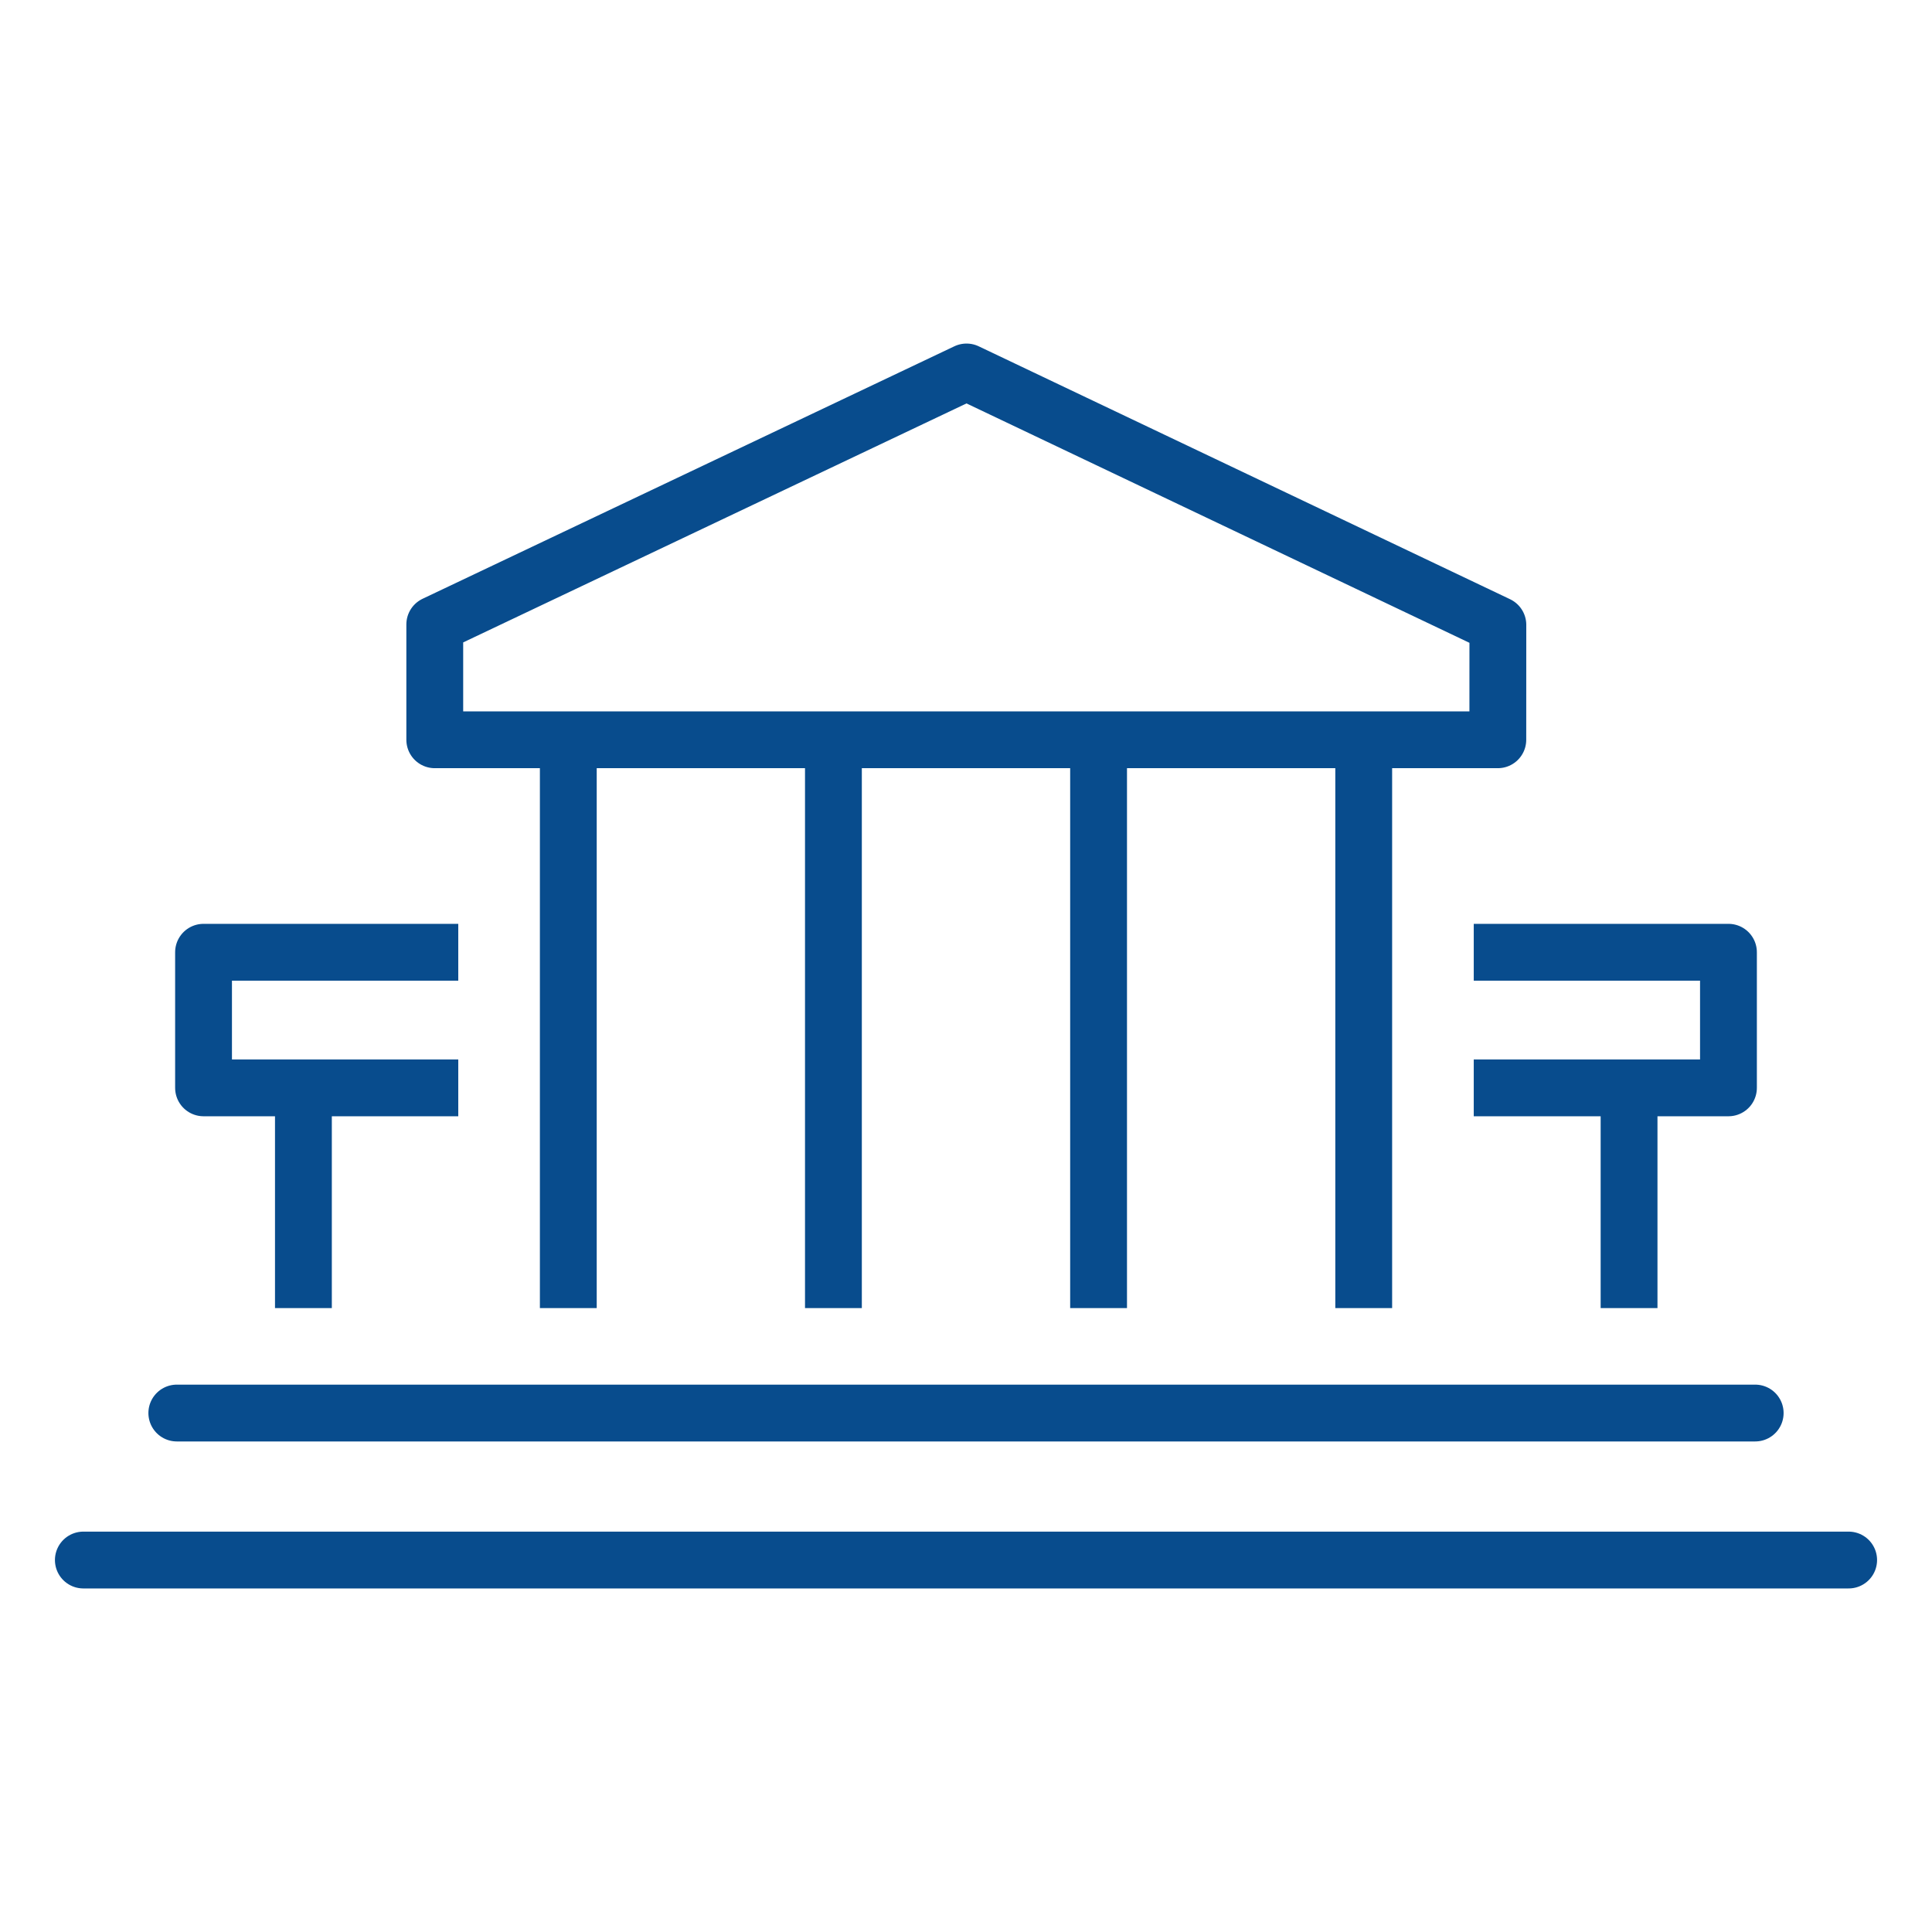 <svg width="85" height="85" viewBox="0 0 85 85" fill="none" xmlns="http://www.w3.org/2000/svg">
<path d="M25.003 32.928V57.551" stroke="#084C8D" stroke-width="2.5" stroke-miterlimit="10" stroke-linejoin="round"/>
<path d="M36.667 32.928V57.551" stroke="#084C8D" stroke-width="2.5" stroke-miterlimit="10" stroke-linejoin="round"/>
<path d="M48.333 32.928V57.551" stroke="#084C8D" stroke-width="2.5" stroke-miterlimit="10" stroke-linejoin="round"/>
<path d="M59.998 32.928V57.551" stroke="#084C8D" stroke-width="2.5" stroke-miterlimit="10" stroke-linejoin="round"/>
<path d="M81.333 68.635H3.667" stroke="#084C8D" stroke-width="2.5" stroke-miterlimit="10" stroke-linecap="round" stroke-linejoin="round"/>
<path d="M19.128 32.547H65.898L65.9 27.492L42.523 16.365L19.128 27.473V32.547Z" stroke="#084C8D" stroke-width="2.5" stroke-miterlimit="10" stroke-linecap="round" stroke-linejoin="round"/>
<path d="M77.221 62.168H7.779" stroke="#084C8D" stroke-width="2.5" stroke-miterlimit="10" stroke-linecap="round" stroke-linejoin="round"/>
<path d="M13.349 48.389V57.551" stroke="#084C8D" stroke-width="2.5" stroke-miterlimit="10" stroke-linejoin="round"/>
<path d="M20.162 41.895H8.955V47.861H20.162" stroke="#084C8D" stroke-width="2.5" stroke-miterlimit="10" stroke-linejoin="round"/>
<path d="M71.672 48.389V57.551" stroke="#084C8D" stroke-width="2.5" stroke-miterlimit="10" stroke-linejoin="round"/>
<path d="M64.839 41.895H76.045V47.861H64.839" stroke="#084C8D" stroke-width="2.5" stroke-miterlimit="10" stroke-linejoin="round"/>
</svg>
